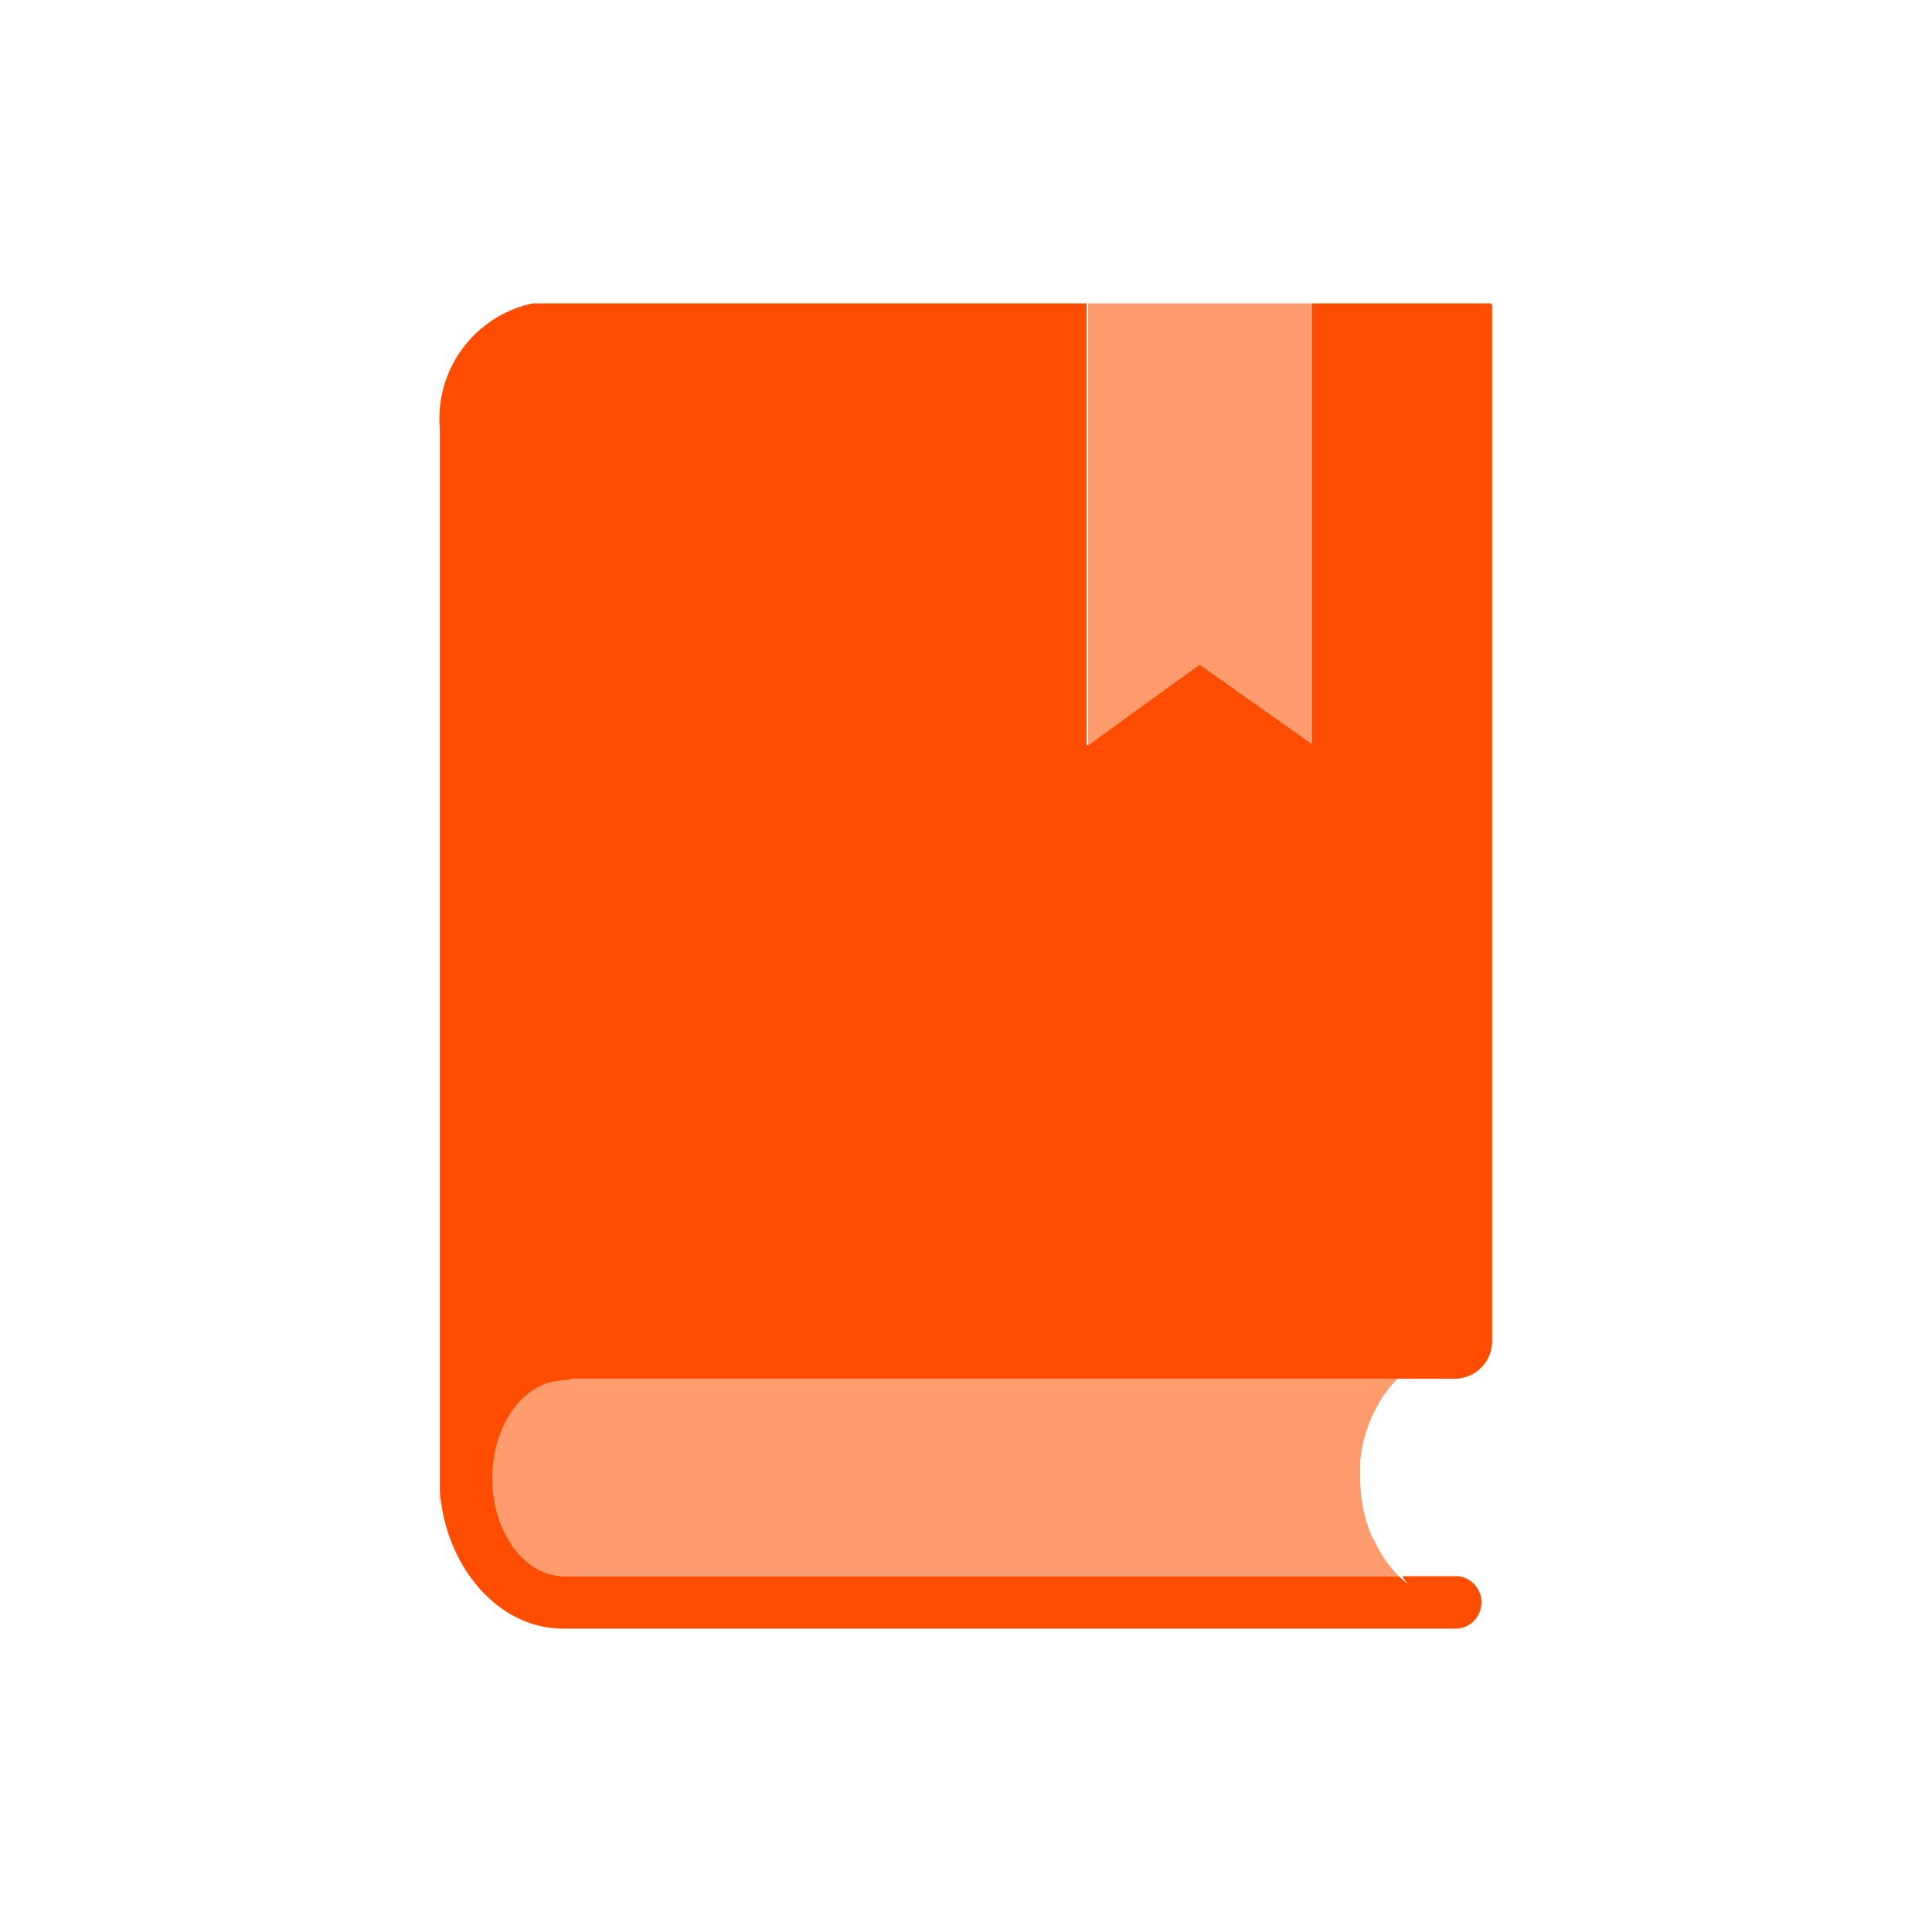 <svg xmlns="http://www.w3.org/2000/svg" viewBox="0 0 51.26 51.26"><defs><style>.cls-1{fill:none;}.cls-2{fill:#ff4d00;}.cls-3{fill:#ff9b6d;}</style></defs><g id="Layer_2" data-name="Layer 2"><path class="cls-1" d="M25.64,25.65a.08.08,0,0,1,0,0v0Z"/><path class="cls-1" d="M25.63,25.66v0Z"/><path class="cls-2" d="M25.75,43.14l-.15-.21h-.09Z"/><path class="cls-2" d="M15,36.63a.8.8,0,0,0,.21-.05H38.54a1,1,0,0,0,1.05-1V8.11a.06.06,0,0,0-.06-.06H34.8V19.73l-.24-.17-2.73-1.93-3,2.15V8.05H14.13a3.13,3.13,0,0,0-2.46,3.34V39.92a2.56,2.56,0,0,1,0-.39c.13,2,1.53,3.68,3.26,3.68H38.69a.7.7,0,0,0,0-1.39H37.2l.15.21-.24-.21H15c-1.05,0-1.9-1.17-1.9-2.6S13.91,36.63,15,36.63Z"/><path class="cls-3" d="M36.42,40.82v0a4,4,0,0,1-.33-1.57c0-.15,0-.29,0-.43v-.06a3.74,3.74,0,0,1,.82-2l.17-.18H15.17a.8.8,0,0,1-.21.05c-1.05,0-1.9,1.16-1.9,2.59s.85,2.6,1.9,2.6H37.11a3.36,3.36,0,0,1-.67-1Z"/><polygon class="cls-3" points="34.55 19.56 34.79 19.73 34.79 8.05 28.87 8.05 28.87 12.93 28.87 19.78 31.83 17.63 34.55 19.56"/></g></svg>